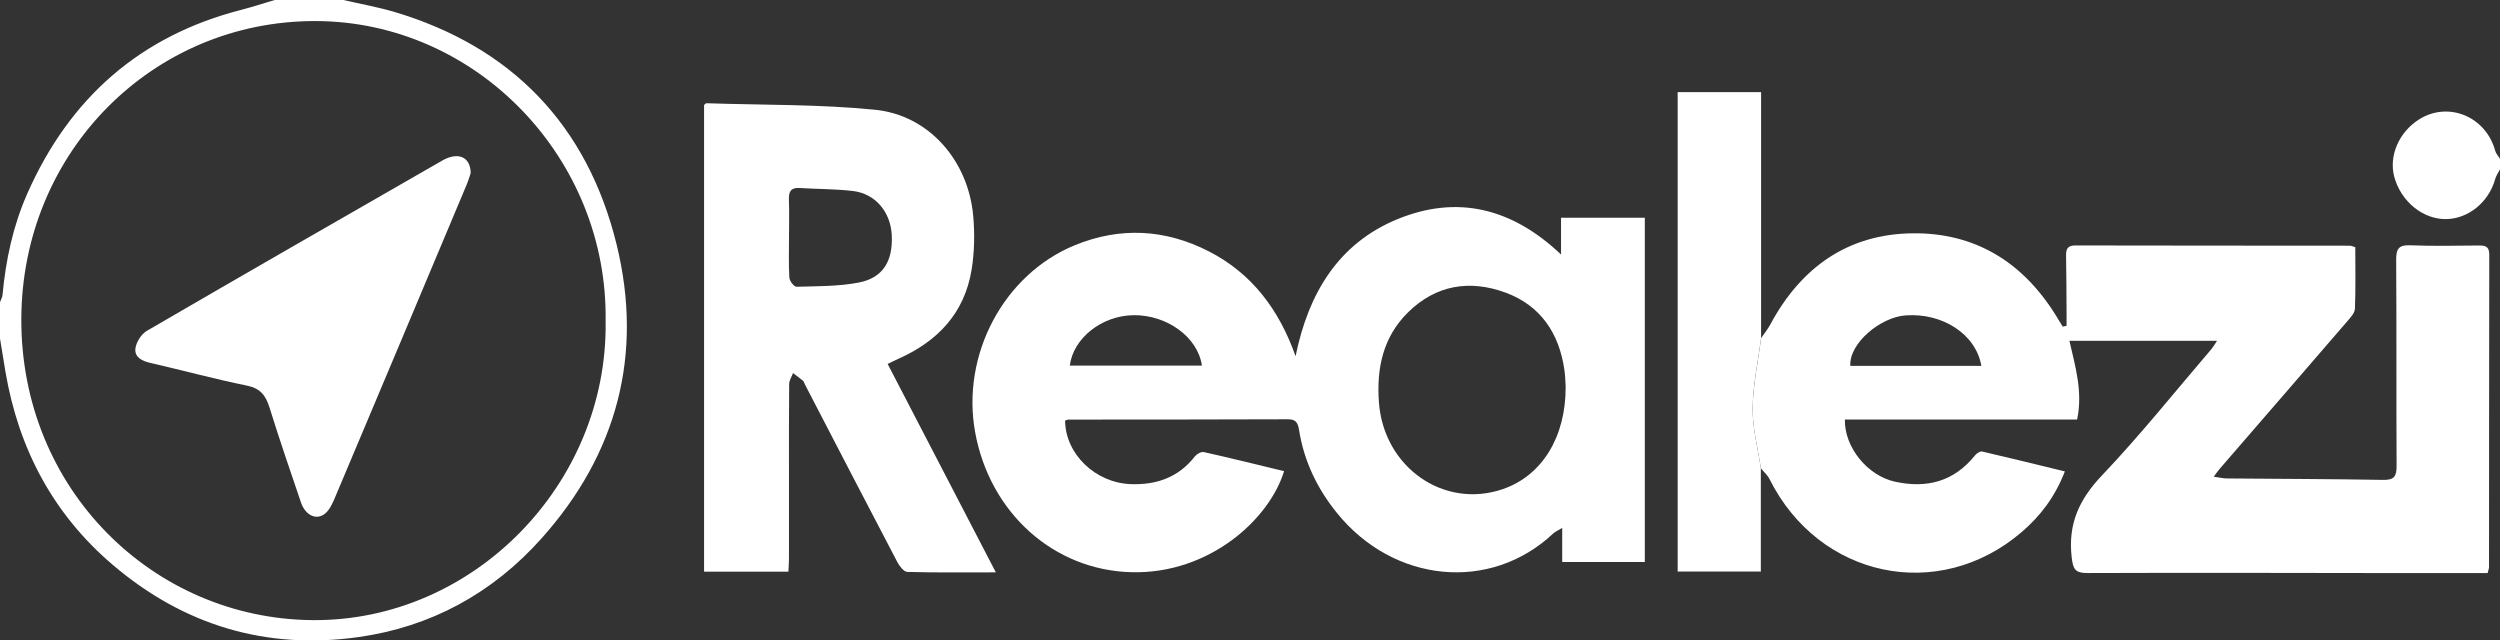<svg width="121" height="31" viewBox="0 0 121 31" fill="none" xmlns="http://www.w3.org/2000/svg">
<rect x="0" y="0" width="121" height="31" fill="#333333" stroke="none"/>
<g id="Layer_1" clip-path="url(#clip0_715_34486)">
<path id="Vector" d="M16.617 0C17.447 0.192 18.289 0.34 19.104 0.582C24.747 2.267 28.424 6.038 29.845 11.839C31.147 17.159 29.865 21.962 26.224 26.043C23.826 28.733 20.835 30.345 17.341 30.836C12.903 31.459 8.907 30.282 5.446 27.329C2.592 24.894 0.916 21.762 0.271 18.034C0.177 17.487 0.089 16.937 0 16.387C0 15.8 0 15.21 0 14.623C0.042 14.509 0.108 14.401 0.121 14.285C0.278 12.588 0.628 10.942 1.317 9.379C3.38 4.704 6.819 1.724 11.684 0.474C12.226 0.335 12.757 0.159 13.294 0C14.402 0 15.51 0 16.617 0ZM29.311 15.586C29.456 7.7 23.09 1.034 15.266 1.019C7.398 1.006 1.071 7.339 1.032 15.412C0.99 23.681 7.422 29.954 15.133 30.014C22.922 30.075 29.404 23.424 29.313 15.586H29.311Z" fill="white"/>
<path id="Vector_2" d="M121 8.194C120.919 8.353 120.81 8.504 120.764 8.675C120.456 9.782 119.469 10.591 118.39 10.604C117.27 10.619 116.207 9.752 115.884 8.564C115.609 7.548 116.108 6.391 117.088 5.776C118.501 4.888 120.313 5.64 120.766 7.291C120.805 7.435 120.921 7.558 121.002 7.689V8.194H121Z" fill="white"/>
<path id="Vector_3" d="M85.236 16.367C85.387 16.148 85.556 15.939 85.682 15.707C87.176 12.923 89.451 11.328 92.568 11.292C95.559 11.257 97.876 12.654 99.491 15.245C99.606 15.432 99.719 15.618 99.835 15.808C99.897 15.795 99.958 15.782 100.022 15.77C100.022 15.56 100.022 15.354 100.022 15.145C100.015 14.222 100.015 13.296 99.998 12.374C99.99 12.038 100.081 11.88 100.446 11.88C104.877 11.89 109.306 11.887 113.737 11.892C113.794 11.892 113.853 11.922 113.996 11.963C113.996 12.946 114.018 13.944 113.979 14.943C113.969 15.155 113.755 15.379 113.597 15.563C111.549 17.94 109.493 20.31 107.44 22.683C107.361 22.773 107.292 22.874 107.144 23.073C107.418 23.111 107.602 23.154 107.785 23.157C110.308 23.179 112.831 23.182 115.352 23.227C115.889 23.237 115.997 23.043 115.995 22.541C115.978 19.224 115.997 15.903 115.975 12.585C115.97 12.038 116.103 11.849 116.657 11.872C117.762 11.917 118.873 11.892 119.978 11.882C120.283 11.882 120.48 11.922 120.48 12.318C120.47 17.358 120.473 22.4 120.468 27.44C120.468 27.518 120.434 27.599 120.402 27.738C119.148 27.738 117.903 27.738 116.657 27.738C111.448 27.733 106.238 27.715 101.029 27.735C100.433 27.735 100.335 27.546 100.269 26.966C100.084 25.355 100.635 24.168 101.733 23.013C103.59 21.059 105.281 18.941 107.039 16.889C107.115 16.798 107.174 16.692 107.304 16.496H100.16C100.448 17.754 100.815 18.964 100.532 20.305H89.291C89.266 21.657 90.394 23.028 91.726 23.316C93.25 23.646 94.569 23.316 95.593 22.037C95.67 21.942 95.837 21.831 95.933 21.853C97.245 22.156 98.555 22.479 99.939 22.816C99.466 24.044 98.754 24.974 97.853 25.748C93.831 29.2 88.036 27.975 85.643 23.184C85.544 22.99 85.367 22.837 85.227 22.665C85.084 21.702 84.82 20.734 84.83 19.771C84.843 18.636 85.091 17.504 85.239 16.372L85.236 16.367ZM95.899 17.709C95.628 16.16 94.008 15.134 92.223 15.265C91.022 15.354 89.493 16.604 89.555 17.709H95.899Z" fill="white"/>
<path id="Vector_4" d="M51.551 20.358C51.564 21.967 53.004 23.366 54.727 23.432C55.953 23.477 57.031 23.119 57.831 22.09C57.925 21.972 58.139 21.851 58.267 21.881C59.565 22.171 60.855 22.491 62.15 22.804C61.438 25.133 58.533 27.788 54.769 27.695C50.997 27.602 47.91 24.821 47.199 20.931C46.512 17.187 48.568 13.287 52.019 11.87C54.213 10.97 56.394 11.085 58.506 12.165C60.586 13.229 61.908 14.981 62.706 17.242C63.326 14.192 64.779 11.784 67.63 10.611C70.517 9.422 73.171 10.057 75.554 12.318V10.538H79.609V27.201H75.611V25.552C75.397 25.683 75.271 25.733 75.178 25.819C72.14 28.678 67.45 28.227 64.7 24.818C63.755 23.646 63.115 22.327 62.876 20.82C62.824 20.492 62.74 20.293 62.349 20.293C58.801 20.308 55.254 20.305 51.706 20.308C51.667 20.308 51.63 20.331 51.549 20.356L51.551 20.358ZM75.778 18.709C75.766 18.525 75.761 18.228 75.722 17.938C75.473 16.123 74.552 14.781 72.866 14.161C71.145 13.531 69.503 13.776 68.134 15.132C66.936 16.322 66.62 17.827 66.739 19.466C66.968 22.62 69.89 24.659 72.75 23.669C74.631 23.016 75.791 21.157 75.778 18.709ZM58.174 17.696C57.972 16.314 56.48 15.235 54.86 15.255C53.336 15.273 51.945 16.362 51.778 17.696H58.174Z" fill="white"/>
<path id="Vector_5" d="M34.077 27.67V5.08C34.129 5.042 34.161 4.997 34.193 4.997C36.913 5.088 39.646 5.042 42.349 5.312C44.961 5.572 46.874 7.78 47.105 10.468C47.179 11.317 47.164 12.197 47.029 13.037C46.684 15.17 45.367 16.529 43.479 17.366C43.331 17.431 43.188 17.507 42.962 17.615C44.702 20.966 46.423 24.284 48.198 27.702C46.687 27.702 45.298 27.72 43.912 27.68C43.745 27.675 43.535 27.402 43.432 27.206C41.93 24.342 40.443 21.47 38.954 18.599C38.924 18.543 38.912 18.47 38.87 18.432C38.713 18.301 38.545 18.18 38.383 18.056C38.319 18.233 38.198 18.409 38.196 18.586C38.181 19.973 38.186 21.357 38.186 22.743C38.186 24.17 38.186 25.6 38.186 27.027C38.186 27.231 38.169 27.435 38.159 27.67H34.075H34.077ZM38.188 11.489C38.188 12.139 38.166 12.792 38.205 13.44C38.215 13.599 38.432 13.881 38.548 13.879C39.55 13.851 40.566 13.864 41.544 13.68C42.728 13.458 43.223 12.649 43.161 11.383C43.107 10.256 42.364 9.369 41.275 9.243C40.421 9.144 39.557 9.154 38.7 9.099C38.279 9.071 38.171 9.27 38.183 9.664C38.206 10.271 38.188 10.881 38.188 11.491V11.489Z" fill="white"/>
<path id="Vector_6" d="M85.237 16.367C85.091 17.499 84.84 18.631 84.828 19.766C84.818 20.729 85.082 21.695 85.224 22.66C85.224 24.314 85.224 25.968 85.224 27.662H81.199V4.46H85.237V16.365V16.367Z" fill="white"/>
<path id="Vector_7" d="M22.782 8.373C22.74 8.496 22.679 8.716 22.592 8.925C20.465 13.99 18.336 19.055 16.199 24.115C16.088 24.377 15.955 24.667 15.748 24.846C15.33 25.204 14.781 24.952 14.567 24.319C14.05 22.796 13.525 21.273 13.048 19.735C12.863 19.143 12.602 18.795 11.955 18.664C10.389 18.346 8.845 17.925 7.287 17.567C6.888 17.477 6.509 17.298 6.553 16.877C6.588 16.566 6.837 16.171 7.105 16.014C11.859 13.249 16.63 10.513 21.401 7.773C22.152 7.342 22.77 7.571 22.782 8.375V8.373Z" fill="white"/>
</g>
<defs>
<clipPath id="clip0_715_34486">
<rect width="121" height="31" fill="white"/>
</clipPath>
</defs>
</svg>
